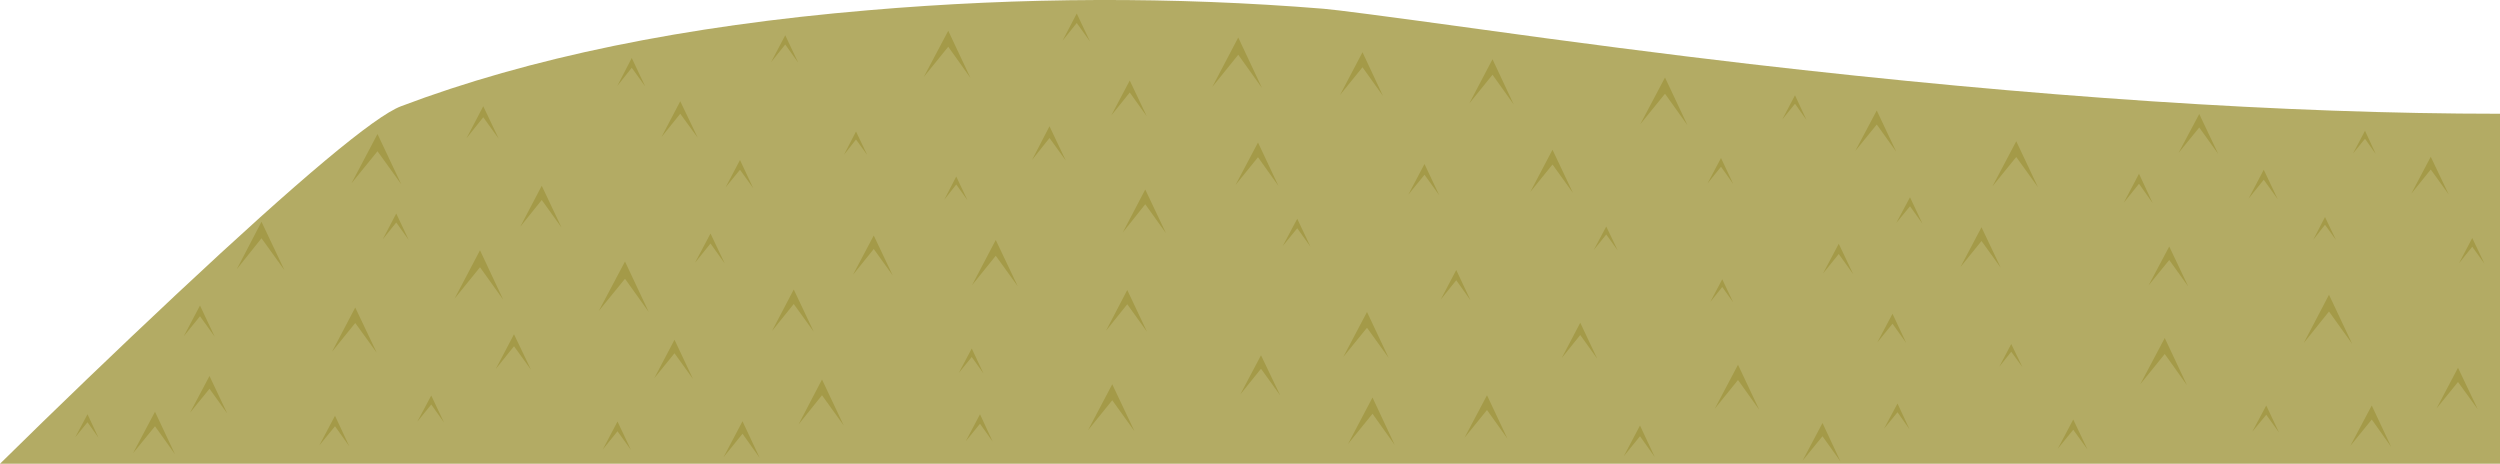 <?xml version="1.0" encoding="iso-8859-1"?>
<!-- Generator: Adobe Illustrator 15.1.0, SVG Export Plug-In . SVG Version: 6.00 Build 0)  -->
<!DOCTYPE svg PUBLIC "-//W3C//DTD SVG 1.1//EN" "http://www.w3.org/Graphics/SVG/1.1/DTD/svg11.dtd">
<svg version="1.1" id="ground_x5F_mid_x5F_top_x5F_01.ai"
	 xmlns="http://www.w3.org/2000/svg" xmlns:xlink="http://www.w3.org/1999/xlink" x="0px" y="0px" width="500px" height="92.75px"
	 viewBox="0 0 500 92.75" style="enable-background:new 0 0 500 92.75;" xml:space="preserve">
<g>
	<g>
		<path style="fill-rule:evenodd;clip-rule:evenodd;fill:#B3AB64;" d="M500,22.75v70H0c11.267-11.1,23.05-22.417,35.35-33.95
			C59.95,35.767,74.9,23.25,80.2,21.25c25.6-9.7,56.75-16.1,93.45-19.2c30.733-2.633,61.083-2.733,91.05-0.3
			c2.233,0.167,12.066,1.45,29.5,3.85c20.866,2.9,39.45,5.3,55.75,7.2C407.184,19.433,457.2,22.75,500,22.75z"/>
	</g>
	<g>
		<polygon style="fill-rule:evenodd;clip-rule:evenodd;fill:#A49A48;" points="45.45,82.7 41.9,77.75 38,82.55 41.9,75.2 		"/>
	</g>
	<g>
		<polygon style="fill-rule:evenodd;clip-rule:evenodd;fill:#A49A48;" points="75.35,70.55 71.05,64.6 66.4,70.35 71.05,61.5 		"/>
	</g>
	<g>
		<polygon style="fill-rule:evenodd;clip-rule:evenodd;fill:#A49A48;" points="106.2,73.95 102.8,69.25 99.15,73.8 102.8,66.85 		
			"/>
	</g>
	<g>
		<polygon style="fill-rule:evenodd;clip-rule:evenodd;fill:#A49A48;" points="138.6,75.8 134.9,70.65 130.85,75.65 134.9,67.95 		
			"/>
	</g>
	<g>
		<polygon style="fill-rule:evenodd;clip-rule:evenodd;fill:#A49A48;" points="158.75,60.8 154.4,66.2 158.75,57.9 162.75,66.35 		
			"/>
	</g>
	<g>
		<polygon style="fill-rule:evenodd;clip-rule:evenodd;fill:#A49A48;" points="196.7,74.7 194.35,71.4 191.75,74.6 194.35,69.7 		
			"/>
	</g>
	<g>
		<polygon style="fill-rule:evenodd;clip-rule:evenodd;fill:#A49A48;" points="229.4,66.35 225.45,60.85 221.2,66.15 225.45,58 		
			"/>
	</g>
	<g>
		<polygon style="fill-rule:evenodd;clip-rule:evenodd;fill:#A49A48;" points="256.05,79.1 252.2,73.75 248.05,78.9 252.2,71.05 		
			"/>
	</g>
	<g>
		<polygon style="fill-rule:evenodd;clip-rule:evenodd;fill:#A49A48;" points="277.75,71.6 273.4,65.55 268.65,71.4 273.4,62.4 		
			"/>
	</g>
	<g>
		<polygon style="fill-rule:evenodd;clip-rule:evenodd;fill:#A49A48;" points="319.45,71.75 316.05,67 312.35,71.6 316.05,64.55 		
			"/>
	</g>
	<g>
		<polygon style="fill-rule:evenodd;clip-rule:evenodd;fill:#A49A48;" points="351.85,81.95 347.6,76 342.95,81.75 347.6,72.95 		
			"/>
	</g>
	<g>
		<polygon style="fill-rule:evenodd;clip-rule:evenodd;fill:#A49A48;" points="381.9,85.85 379.5,82.45 376.8,85.75 379.5,80.7 		
			"/>
	</g>
	<g>
		<polygon style="fill-rule:evenodd;clip-rule:evenodd;fill:#A49A48;" points="404.5,73.45 402.25,70.35 399.85,73.35 402.25,68.8 
					"/>
	</g>
	<g>
		<polygon style="fill-rule:evenodd;clip-rule:evenodd;fill:#A49A48;" points="437.4,77.05 432.95,70.8 428.05,76.85 432.95,67.6 		
			"/>
	</g>
	<g>
		<polygon style="fill-rule:evenodd;clip-rule:evenodd;fill:#A49A48;" points="470.45,68.8 465.8,62.3 460.75,68.6 465.8,58.95 		
			"/>
	</g>
	<g>
		<polygon style="fill-rule:evenodd;clip-rule:evenodd;fill:#A49A48;" points="495.55,81.85 491.6,76.4 487.3,81.7 491.6,73.55 		
			"/>
	</g>
	<g>
		<polygon style="fill-rule:evenodd;clip-rule:evenodd;fill:#A49A48;" points="226.9,86.25 222.45,80.05 217.6,86.05 222.45,76.85 
					"/>
	</g>
	<g>
		<polygon style="fill-rule:evenodd;clip-rule:evenodd;fill:#A49A48;" points="455.8,86.5 453.25,82.95 450.45,86.35 453.25,81.1 		
			"/>
	</g>
	<g>
		<polygon style="fill-rule:evenodd;clip-rule:evenodd;fill:#A49A48;" points="168.75,85.1 164.4,79.05 159.7,84.9 164.4,75.9 		"/>
	</g>
	<g>
		<polygon style="fill-rule:evenodd;clip-rule:evenodd;fill:#A49A48;" points="496.9,52.75 494.45,49.35 491.8,52.65 494.45,47.6 		
			"/>
	</g>
	<g>
		<polygon style="fill-rule:evenodd;clip-rule:evenodd;fill:#A49A48;" points="467.2,48 465,44.95 462.65,47.95 465,43.4 		"/>
	</g>
	<g>
		<polygon style="fill-rule:evenodd;clip-rule:evenodd;fill:#A49A48;" points="475.15,30.8 473,27.75 470.6,30.7 473,26.15 		"/>
	</g>
	<g>
		<polygon style="fill-rule:evenodd;clip-rule:evenodd;fill:#A49A48;" points="437.65,57.3 433.85,52 429.7,57.1 433.85,49.3 		"/>
	</g>
	<g>
		<polygon style="fill-rule:evenodd;clip-rule:evenodd;fill:#A49A48;" points="443.65,30.8 439.85,25.5 435.7,30.6 439.85,22.8 		
			"/>
	</g>
	<g>
		<polygon style="fill-rule:evenodd;clip-rule:evenodd;fill:#A49A48;" points="400.15,53.55 396.3,48.2 392.1,53.4 396.3,45.45 		
			"/>
	</g>
	<g>
		<polygon style="fill-rule:evenodd;clip-rule:evenodd;fill:#A49A48;" points="370.65,54.85 367.75,50.8 364.6,54.7 367.75,48.75 		
			"/>
	</g>
	<g>
		<polygon style="fill-rule:evenodd;clip-rule:evenodd;fill:#A49A48;" points="346.65,60.5 344.45,57.4 342.05,60.4 344.45,55.85 		
			"/>
	</g>
	<g>
		<polygon style="fill-rule:evenodd;clip-rule:evenodd;fill:#A49A48;" points="323.55,50.1 321.25,46.9 318.75,50 321.25,45.3 		"/>
	</g>
	<g>
		<polygon style="fill-rule:evenodd;clip-rule:evenodd;fill:#A49A48;" points="294.1,60.05 291.25,56.05 288.15,59.9 291.25,54 		
			"/>
	</g>
	<g>
		<polygon style="fill-rule:evenodd;clip-rule:evenodd;fill:#A49A48;" points="262.1,49.35 259.45,45.65 256.55,49.2 259.45,43.75 
					"/>
	</g>
	<g>
		<polygon style="fill-rule:evenodd;clip-rule:evenodd;fill:#A49A48;" points="218,8.3 215.35,4.6 212.5,8.15 215.35,2.7 		"/>
	</g>
	<g>
		<polygon style="fill-rule:evenodd;clip-rule:evenodd;fill:#A49A48;" points="233.2,46.65 229.05,40.85 224.55,46.5 229.05,37.9 		
			"/>
	</g>
	<g>
		<polygon style="fill-rule:evenodd;clip-rule:evenodd;fill:#A49A48;" points="199.15,51.15 194.4,57.05 199.15,48 203.55,57.25 		
			"/>
	</g>
	<g>
		<polygon style="fill-rule:evenodd;clip-rule:evenodd;fill:#A49A48;" points="178.55,55.1 174.75,49.8 170.6,54.95 174.75,47.1 		
			"/>
	</g>
	<g>
		<polygon style="fill-rule:evenodd;clip-rule:evenodd;fill:#A49A48;" points="144.95,52.7 142.1,48.7 139,52.55 142.1,46.7 		"/>
	</g>
	<g>
		<polygon style="fill-rule:evenodd;clip-rule:evenodd;fill:#A49A48;" points="417.5,89.9 414.65,85.95 411.55,89.75 414.65,83.9 		
			"/>
	</g>
	<g>
		<polygon style="fill-rule:evenodd;clip-rule:evenodd;fill:#A49A48;" points="112.3,45.5 108.35,40 104.05,45.35 108.35,37.15 		
			"/>
	</g>
	<g>
		<polygon style="fill-rule:evenodd;clip-rule:evenodd;fill:#A49A48;" points="79.25,44.5 76.55,47.85 79.25,42.7 81.75,48 		"/>
	</g>
	<g>
		<polygon style="fill-rule:evenodd;clip-rule:evenodd;fill:#A49A48;" points="384.5,44.75 382,41.25 379.25,44.6 382,39.45 		"/>
	</g>
	<g>
		<polygon style="fill-rule:evenodd;clip-rule:evenodd;fill:#A49A48;" points="56.9,54.05 52.3,47.65 47.35,53.85 52.3,44.35 		"/>
	</g>
	<g>
		<polygon style="fill-rule:evenodd;clip-rule:evenodd;fill:#A49A48;" points="151.95,91.6 148.5,86.75 144.7,91.45 148.5,84.25 		
			"/>
	</g>
	<g>
		<polygon style="fill-rule:evenodd;clip-rule:evenodd;fill:#A49A48;" points="368.1,92.3 364.5,87.25 360.5,92.15 364.5,84.6 		"/>
	</g>
	<g>
		<polygon style="fill-rule:evenodd;clip-rule:evenodd;fill:#A49A48;" points="35,90.85 31,85.25 26.6,90.65 31,82.35 		"/>
	</g>
	<g>
		<polygon style="fill-rule:evenodd;clip-rule:evenodd;fill:#A49A48;" points="80.25,36.85 75.5,30.25 70.3,36.65 75.5,26.8 		"/>
	</g>
	<g>
		<polygon style="fill-rule:evenodd;clip-rule:evenodd;fill:#A49A48;" points="99.75,27.75 96.65,23.45 93.3,27.65 96.65,21.25 		
			"/>
	</g>
	<g>
		<polygon style="fill-rule:evenodd;clip-rule:evenodd;fill:#A49A48;" points="129.05,17.3 126.35,13.55 123.45,17.2 126.35,11.6 		
			"/>
	</g>
	<g>
		<polygon style="fill-rule:evenodd;clip-rule:evenodd;fill:#A49A48;" points="150.65,37.65 148,33.95 145.1,37.5 148,32 		"/>
	</g>
	<g>
		<polygon style="fill-rule:evenodd;clip-rule:evenodd;fill:#A49A48;" points="193.5,40.05 191.25,36.9 188.85,39.95 191.25,35.3 		
			"/>
	</g>
	<g>
		<polygon style="fill-rule:evenodd;clip-rule:evenodd;fill:#A49A48;" points="173.45,31 171.2,27.9 168.8,30.95 171.2,26.3 		"/>
	</g>
	<g>
		<polygon style="fill-rule:evenodd;clip-rule:evenodd;fill:#A49A48;" points="19.7,87.55 17.5,84.45 15.05,87.45 17.5,82.85 		"/>
	</g>
	<g>
		<polygon style="fill-rule:evenodd;clip-rule:evenodd;fill:#A49A48;" points="229.35,23.25 225.95,18.5 222.25,23.1 225.95,16.1 		
			"/>
	</g>
	<g>
		<polygon style="fill-rule:evenodd;clip-rule:evenodd;fill:#A49A48;" points="255.7,37.2 251.6,31.45 247.1,37 251.6,28.5 		"/>
	</g>
	<g>
		<polygon style="fill-rule:evenodd;clip-rule:evenodd;fill:#A49A48;" points="287.85,39.05 284.9,34.95 281.65,38.95 284.9,32.8 		
			"/>
	</g>
	<g>
		<polygon style="fill-rule:evenodd;clip-rule:evenodd;fill:#A49A48;" points="314.6,38.6 310.5,32.9 306.05,38.4 310.5,29.95 		"/>
	</g>
	<g>
		<polygon style="fill-rule:evenodd;clip-rule:evenodd;fill:#A49A48;" points="346.65,36.8 344.2,33.35 341.5,36.7 344.2,31.6 		"/>
	</g>
	<g>
		<polygon style="fill-rule:evenodd;clip-rule:evenodd;fill:#A49A48;" points="379.25,30.35 375.35,24.9 371.05,30.2 375.35,22.1 		
			"/>
	</g>
	<g>
		<polygon style="fill-rule:evenodd;clip-rule:evenodd;fill:#A49A48;" points="403.25,31.4 398.5,37.25 403.25,28.25 407.6,37.45 		
			"/>
	</g>
	<g>
		<polygon style="fill-rule:evenodd;clip-rule:evenodd;fill:#A49A48;" points="430.55,40.65 427.8,36.75 424.75,40.55 427.8,34.75 
					"/>
	</g>
	<g>
		<polygon style="fill-rule:evenodd;clip-rule:evenodd;fill:#A49A48;" points="455.55,39.85 452.75,35.95 449.7,39.75 452.75,33.95 
					"/>
	</g>
	<g>
		<polygon style="fill-rule:evenodd;clip-rule:evenodd;fill:#A49A48;" points="489.75,38.9 486.15,33.9 482.25,38.75 486.15,31.35 
					"/>
	</g>
	<g>
		<polygon style="fill-rule:evenodd;clip-rule:evenodd;fill:#A49A48;" points="129.75,62.4 125,55.75 119.75,62.2 125,52.3 		"/>
	</g>
	<g>
		<polygon style="fill-rule:evenodd;clip-rule:evenodd;fill:#A49A48;" points="330.95,91.4 328,87.25 324.75,91.25 328,85.1 		"/>
	</g>
	<g>
		<polygon style="fill-rule:evenodd;clip-rule:evenodd;fill:#A49A48;" points="301.5,87.75 297.4,82 292.9,87.55 297.4,79.05 		"/>
	</g>
	<g>
		<polygon style="fill-rule:evenodd;clip-rule:evenodd;fill:#A49A48;" points="88.8,84.5 86.25,80.9 83.45,84.35 86.25,79.1 		"/>
	</g>
	<g>
		<polygon style="fill-rule:evenodd;clip-rule:evenodd;fill:#A49A48;" points="478.25,89.4 474.35,83.9 470.05,89.2 474.35,81.1 		
			"/>
	</g>
	<g>
		<polygon style="fill-rule:evenodd;clip-rule:evenodd;fill:#A49A48;" points="198.55,88.35 196,84.75 193.15,88.25 196,82.85 		"/>
	</g>
	<g>
		<polygon style="fill-rule:evenodd;clip-rule:evenodd;fill:#A49A48;" points="381.25,68.6 378.5,64.75 375.45,68.5 378.5,62.75 		
			"/>
	</g>
	<g>
		<polygon style="fill-rule:evenodd;clip-rule:evenodd;fill:#A49A48;" points="361.3,24 359,20.75 356.45,23.9 359,19.05 		"/>
	</g>
	<g>
		<polygon style="fill-rule:evenodd;clip-rule:evenodd;fill:#A49A48;" points="278.95,89 274.5,82.75 269.6,88.8 274.5,79.5 		"/>
	</g>
	<g>
		<polygon style="fill-rule:evenodd;clip-rule:evenodd;fill:#A49A48;" points="337.5,25.05 333,18.75 328.05,24.85 333,15.5 		"/>
	</g>
	<g>
		<polygon style="fill-rule:evenodd;clip-rule:evenodd;fill:#A49A48;" points="302.75,20.9 298.5,14.95 293.85,20.7 298.5,11.85 		
			"/>
	</g>
	<g>
		<polygon style="fill-rule:evenodd;clip-rule:evenodd;fill:#A49A48;" points="276.6,19.2 272.5,13.45 268,19 272.5,10.45 		"/>
	</g>
	<g>
		<polygon style="fill-rule:evenodd;clip-rule:evenodd;fill:#A49A48;" points="252.4,17.6 247.65,10.95 242.45,17.4 247.65,7.5 		
			"/>
	</g>
	<g>
		<polygon style="fill-rule:evenodd;clip-rule:evenodd;fill:#A49A48;" points="213.15,32.1 209.9,27.6 206.4,32 209.9,25.25 		"/>
	</g>
	<g>
		<polygon style="fill-rule:evenodd;clip-rule:evenodd;fill:#A49A48;" points="194.1,15.6 189.65,9.35 184.75,15.4 189.65,6.15 		
			"/>
	</g>
	<g>
		<polygon style="fill-rule:evenodd;clip-rule:evenodd;fill:#A49A48;" points="159.65,12.55 157.05,8.9 154.2,12.45 157.05,7.05 		
			"/>
	</g>
	<g>
		<polygon style="fill-rule:evenodd;clip-rule:evenodd;fill:#A49A48;" points="139.55,27.55 136.05,22.75 132.3,27.4 136.05,20.25 
					"/>
	</g>
	<g>
		<polygon style="fill-rule:evenodd;clip-rule:evenodd;fill:#A49A48;" points="126.2,90 123.5,86.25 120.55,89.9 123.5,84.3 		"/>
	</g>
	<g>
		<polygon style="fill-rule:evenodd;clip-rule:evenodd;fill:#A49A48;" points="100.65,59.95 96,53.45 90.9,59.75 96,50.05 		"/>
	</g>
	<g>
		<polygon style="fill-rule:evenodd;clip-rule:evenodd;fill:#A49A48;" points="69.85,89.25 67,85.25 63.85,89.1 67,83.15 		"/>
	</g>
	<g>
		<polygon style="fill-rule:evenodd;clip-rule:evenodd;fill:#A49A48;" points="40,63.25 36.75,67.25 40,61.1 42.95,67.35 		"/>
	</g>
</g>
</svg>
